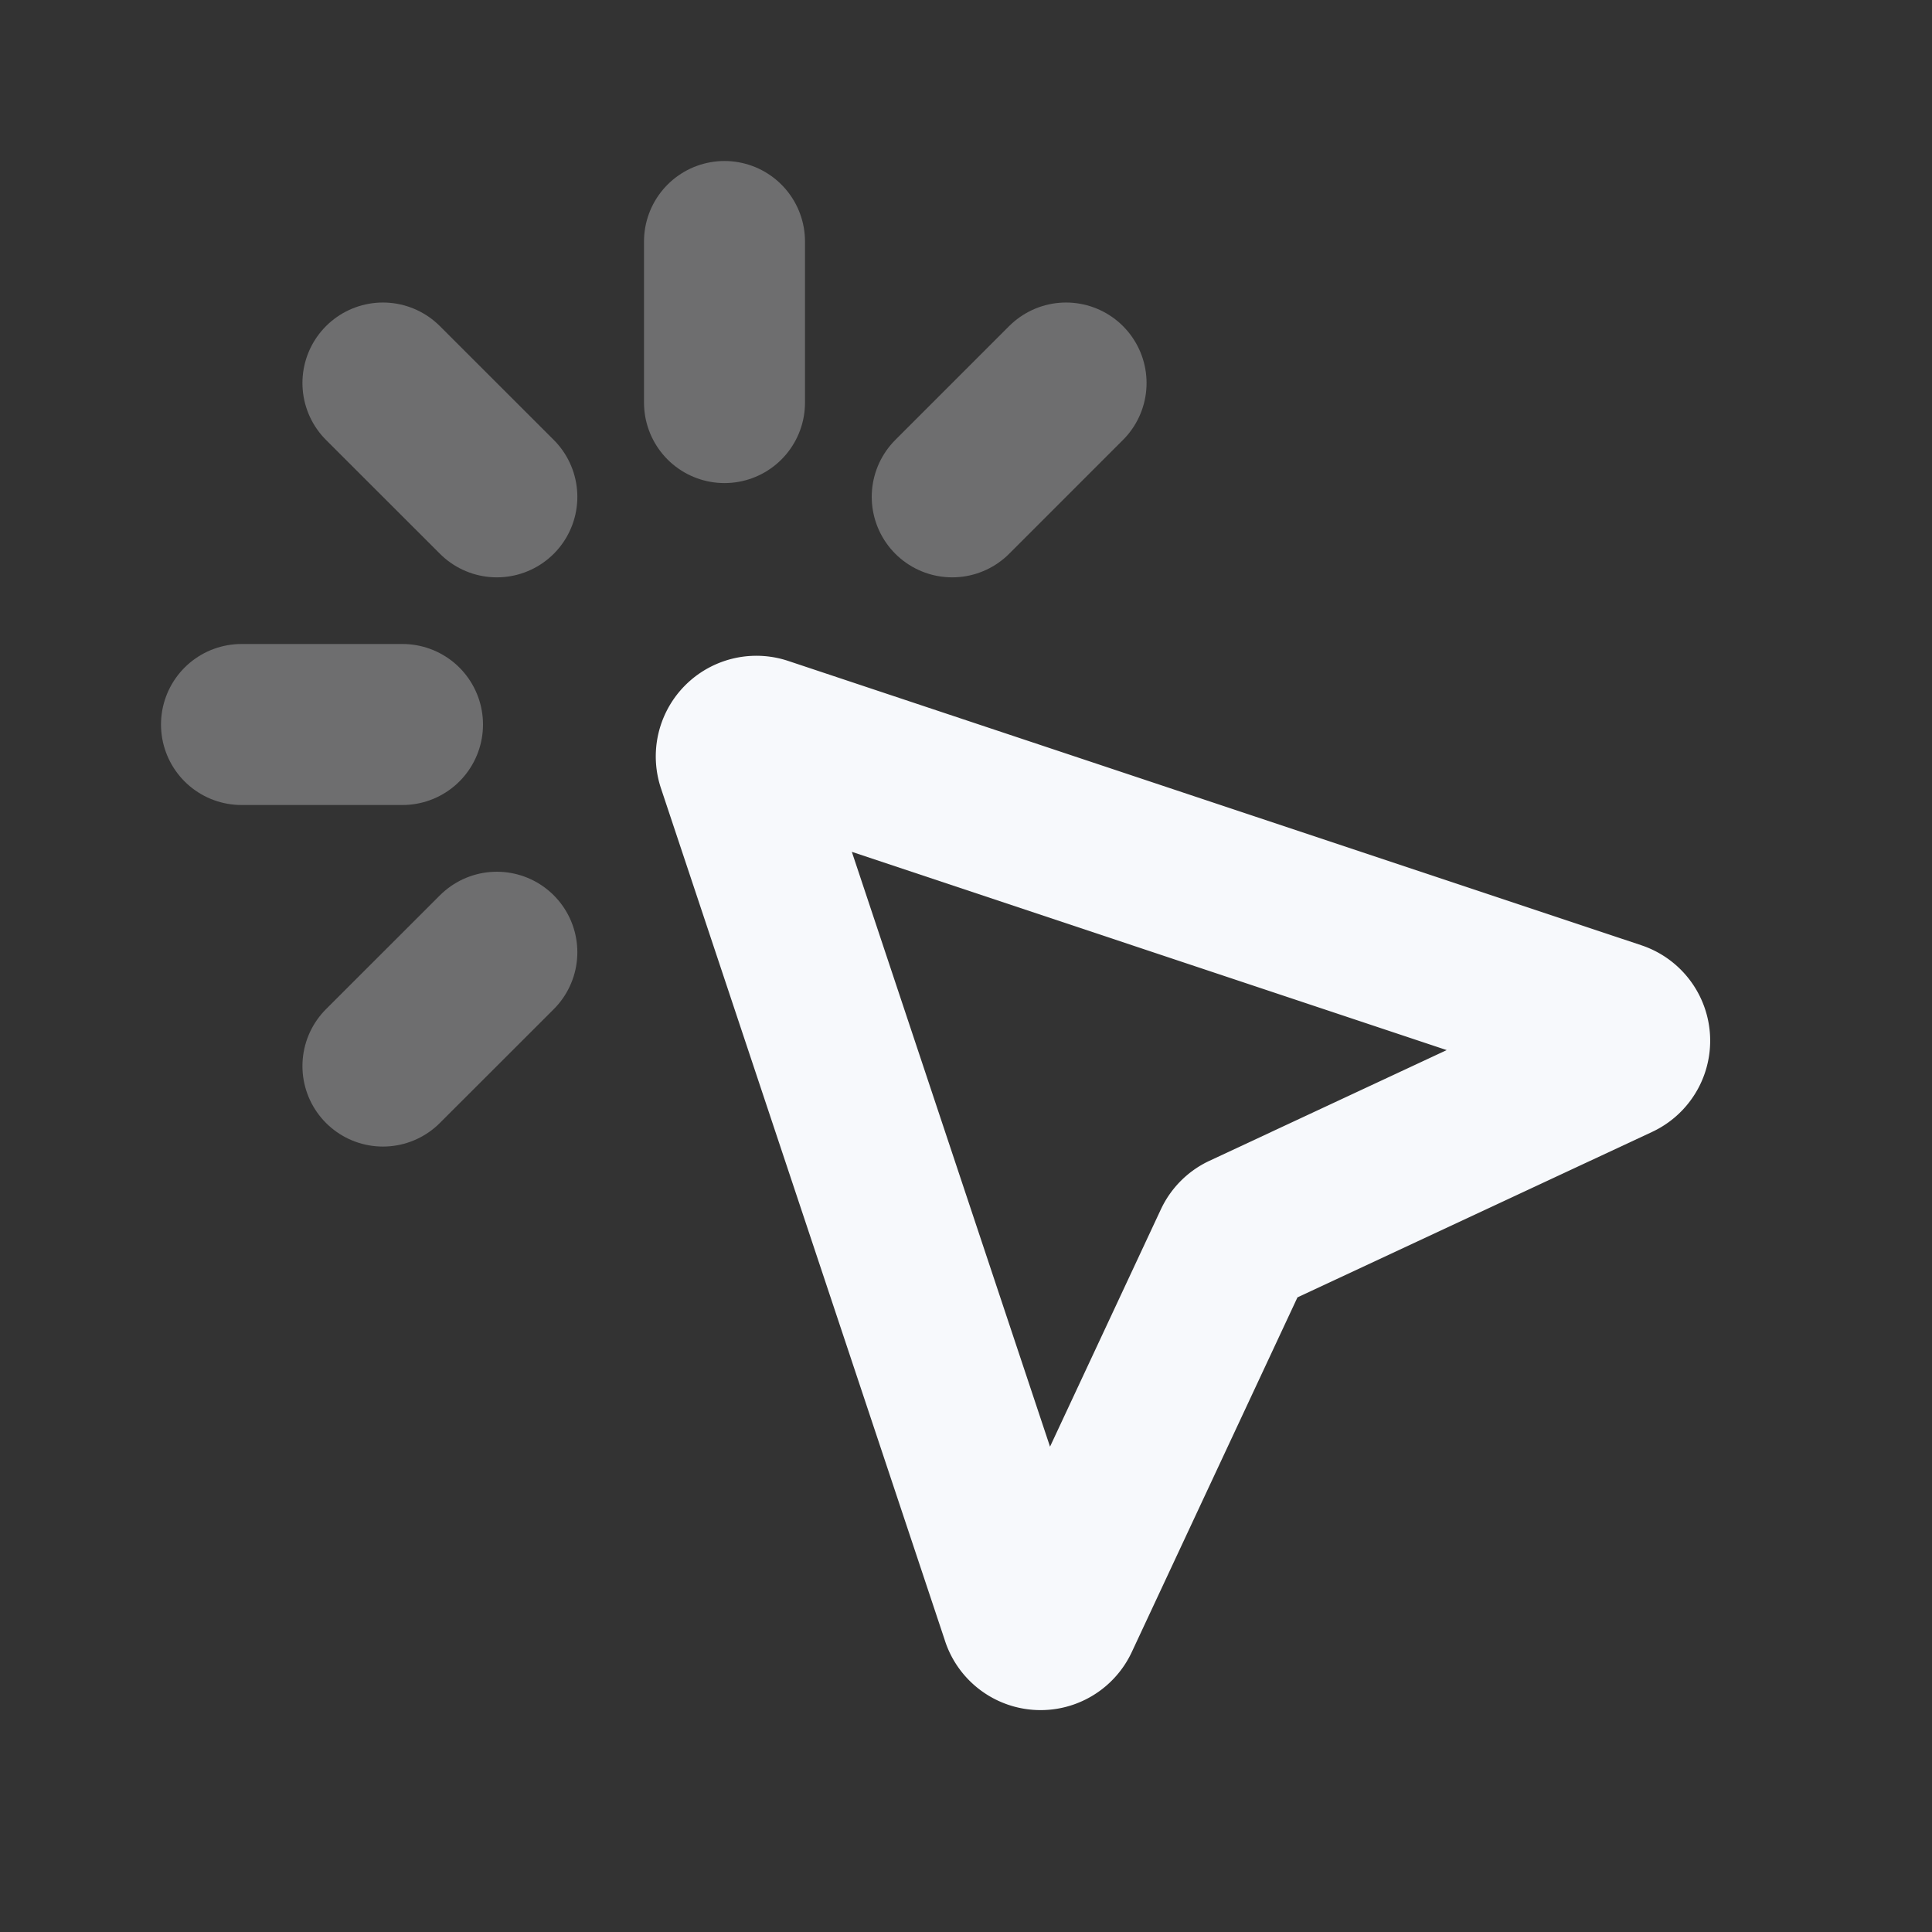 <svg xmlns="http://www.w3.org/2000/svg" width="24" height="24" fill="none"><rect width="100%" height="100%" fill="#333333" stroke="none"/><path stroke="#F7F9FC" stroke-linecap="round" stroke-linejoin="round" stroke-width="2" d="M6.172 6.172 4.757 4.758m7.072 1.414 1.414-1.414M9 5.001V3M5 9H3m1.757 4.243 1.415-1.414" opacity=".3"/><path stroke="#F7F9FC" stroke-linecap="round" stroke-linejoin="round" stroke-width="2" d="M12.69 20.073 9.159 9.475a.25.25 0 0 1 .316-.316l10.598 3.532a.25.25 0 0 1 .027.464l-4.653 2.171a.25.25 0 0 0-.12.12L13.153 20.1a.25.25 0 0 1-.463-.026"/></svg>